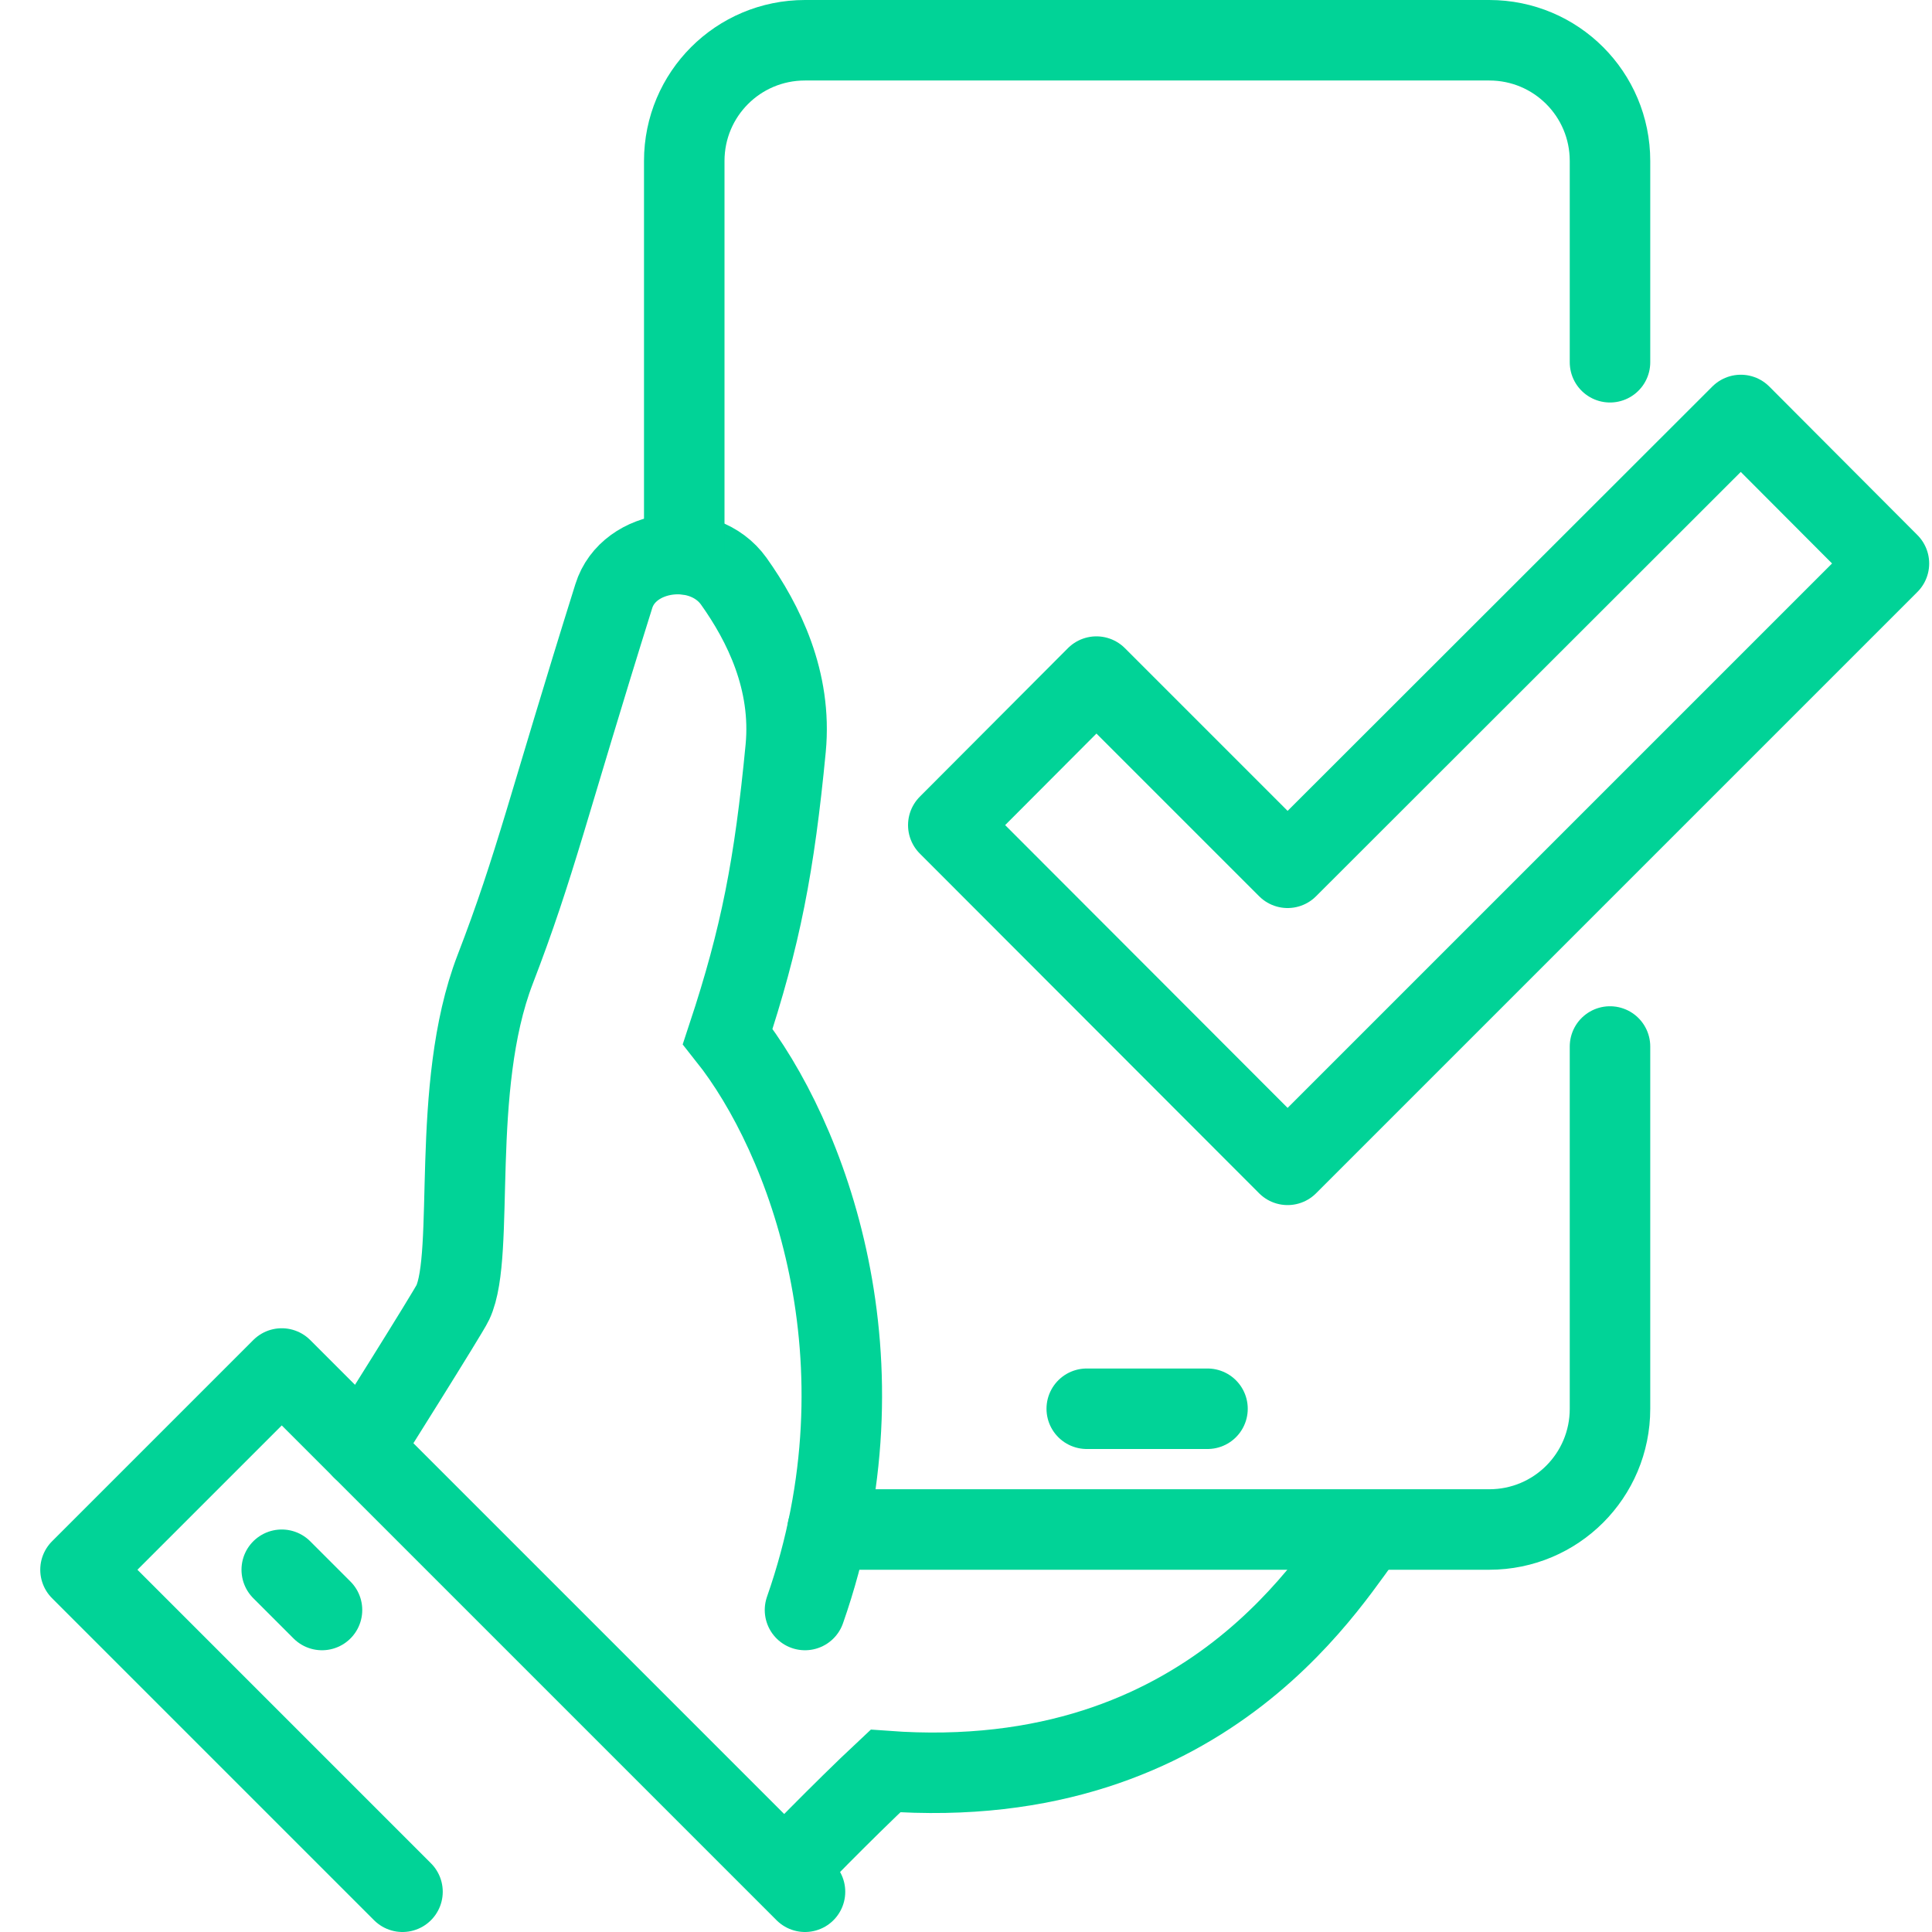 <svg width="48" height="48" viewBox="0 0 48 48" fill="none" xmlns="http://www.w3.org/2000/svg">
<g clip-path="url(#clip0_6_879)">
<path d="M19.49 46.49C19.49 46.49 20.94 44.99 22 44C30.15 44.6 33.19 38.95 34 38" stroke="#01D397" stroke-width="2" stroke-miterlimit="10"/>
<path d="M20 40C22.17 33.8 20.05 28.23 18.08 25.75C18.9 23.27 19.24 21.5 19.52 18.59C19.68 16.91 18.97 15.48 18.23 14.44C17.47 13.38 15.62 13.62 15.25 14.81C13.61 20.04 13.31 21.47 12.3 24.09C11.17 27.03 11.82 31.15 11.25 32.36C11.14 32.6 9 36 9 36" stroke="#01D397" stroke-width="2" stroke-miterlimit="10" stroke-linecap="round"/>
<path d="M27 35H30" stroke="#01D397" stroke-width="2" stroke-miterlimit="10" stroke-linecap="round"/>
<path d="M40 9V4C40 2.34 38.66 1 37 1H20C18.34 1 17 2.34 17 4C17 6.95 17 13.77 17 13.77" stroke="#01D397" stroke-width="2" stroke-linecap="round" stroke-linejoin="round"/>
<path d="M20.56 38H37C38.66 38 40 36.66 40 35V26" stroke="#01D397" stroke-width="2" stroke-linecap="round" stroke-linejoin="round"/>
<path d="M20 47L7 34L2 39L10 47" stroke="#01D397" stroke-width="2" stroke-linecap="round" stroke-linejoin="round"/>
<path d="M7 39L8 40" stroke="#01D397" stroke-width="2" stroke-miterlimit="10" stroke-linecap="round"/>
<path d="M46.93 14L43.25 10.31L31.99 21.56L27.24 16.81L23.56 20.5L31.99 28.94L46.93 14Z" stroke="#01D397" stroke-width="2" stroke-linecap="round" stroke-linejoin="round"/>
</g>
<defs>
<clipPath id="clip0_6_879">
<rect width="46.93" height="48" fill="white" transform="translate(1)"/>
</clipPath>
</defs>
</svg>

